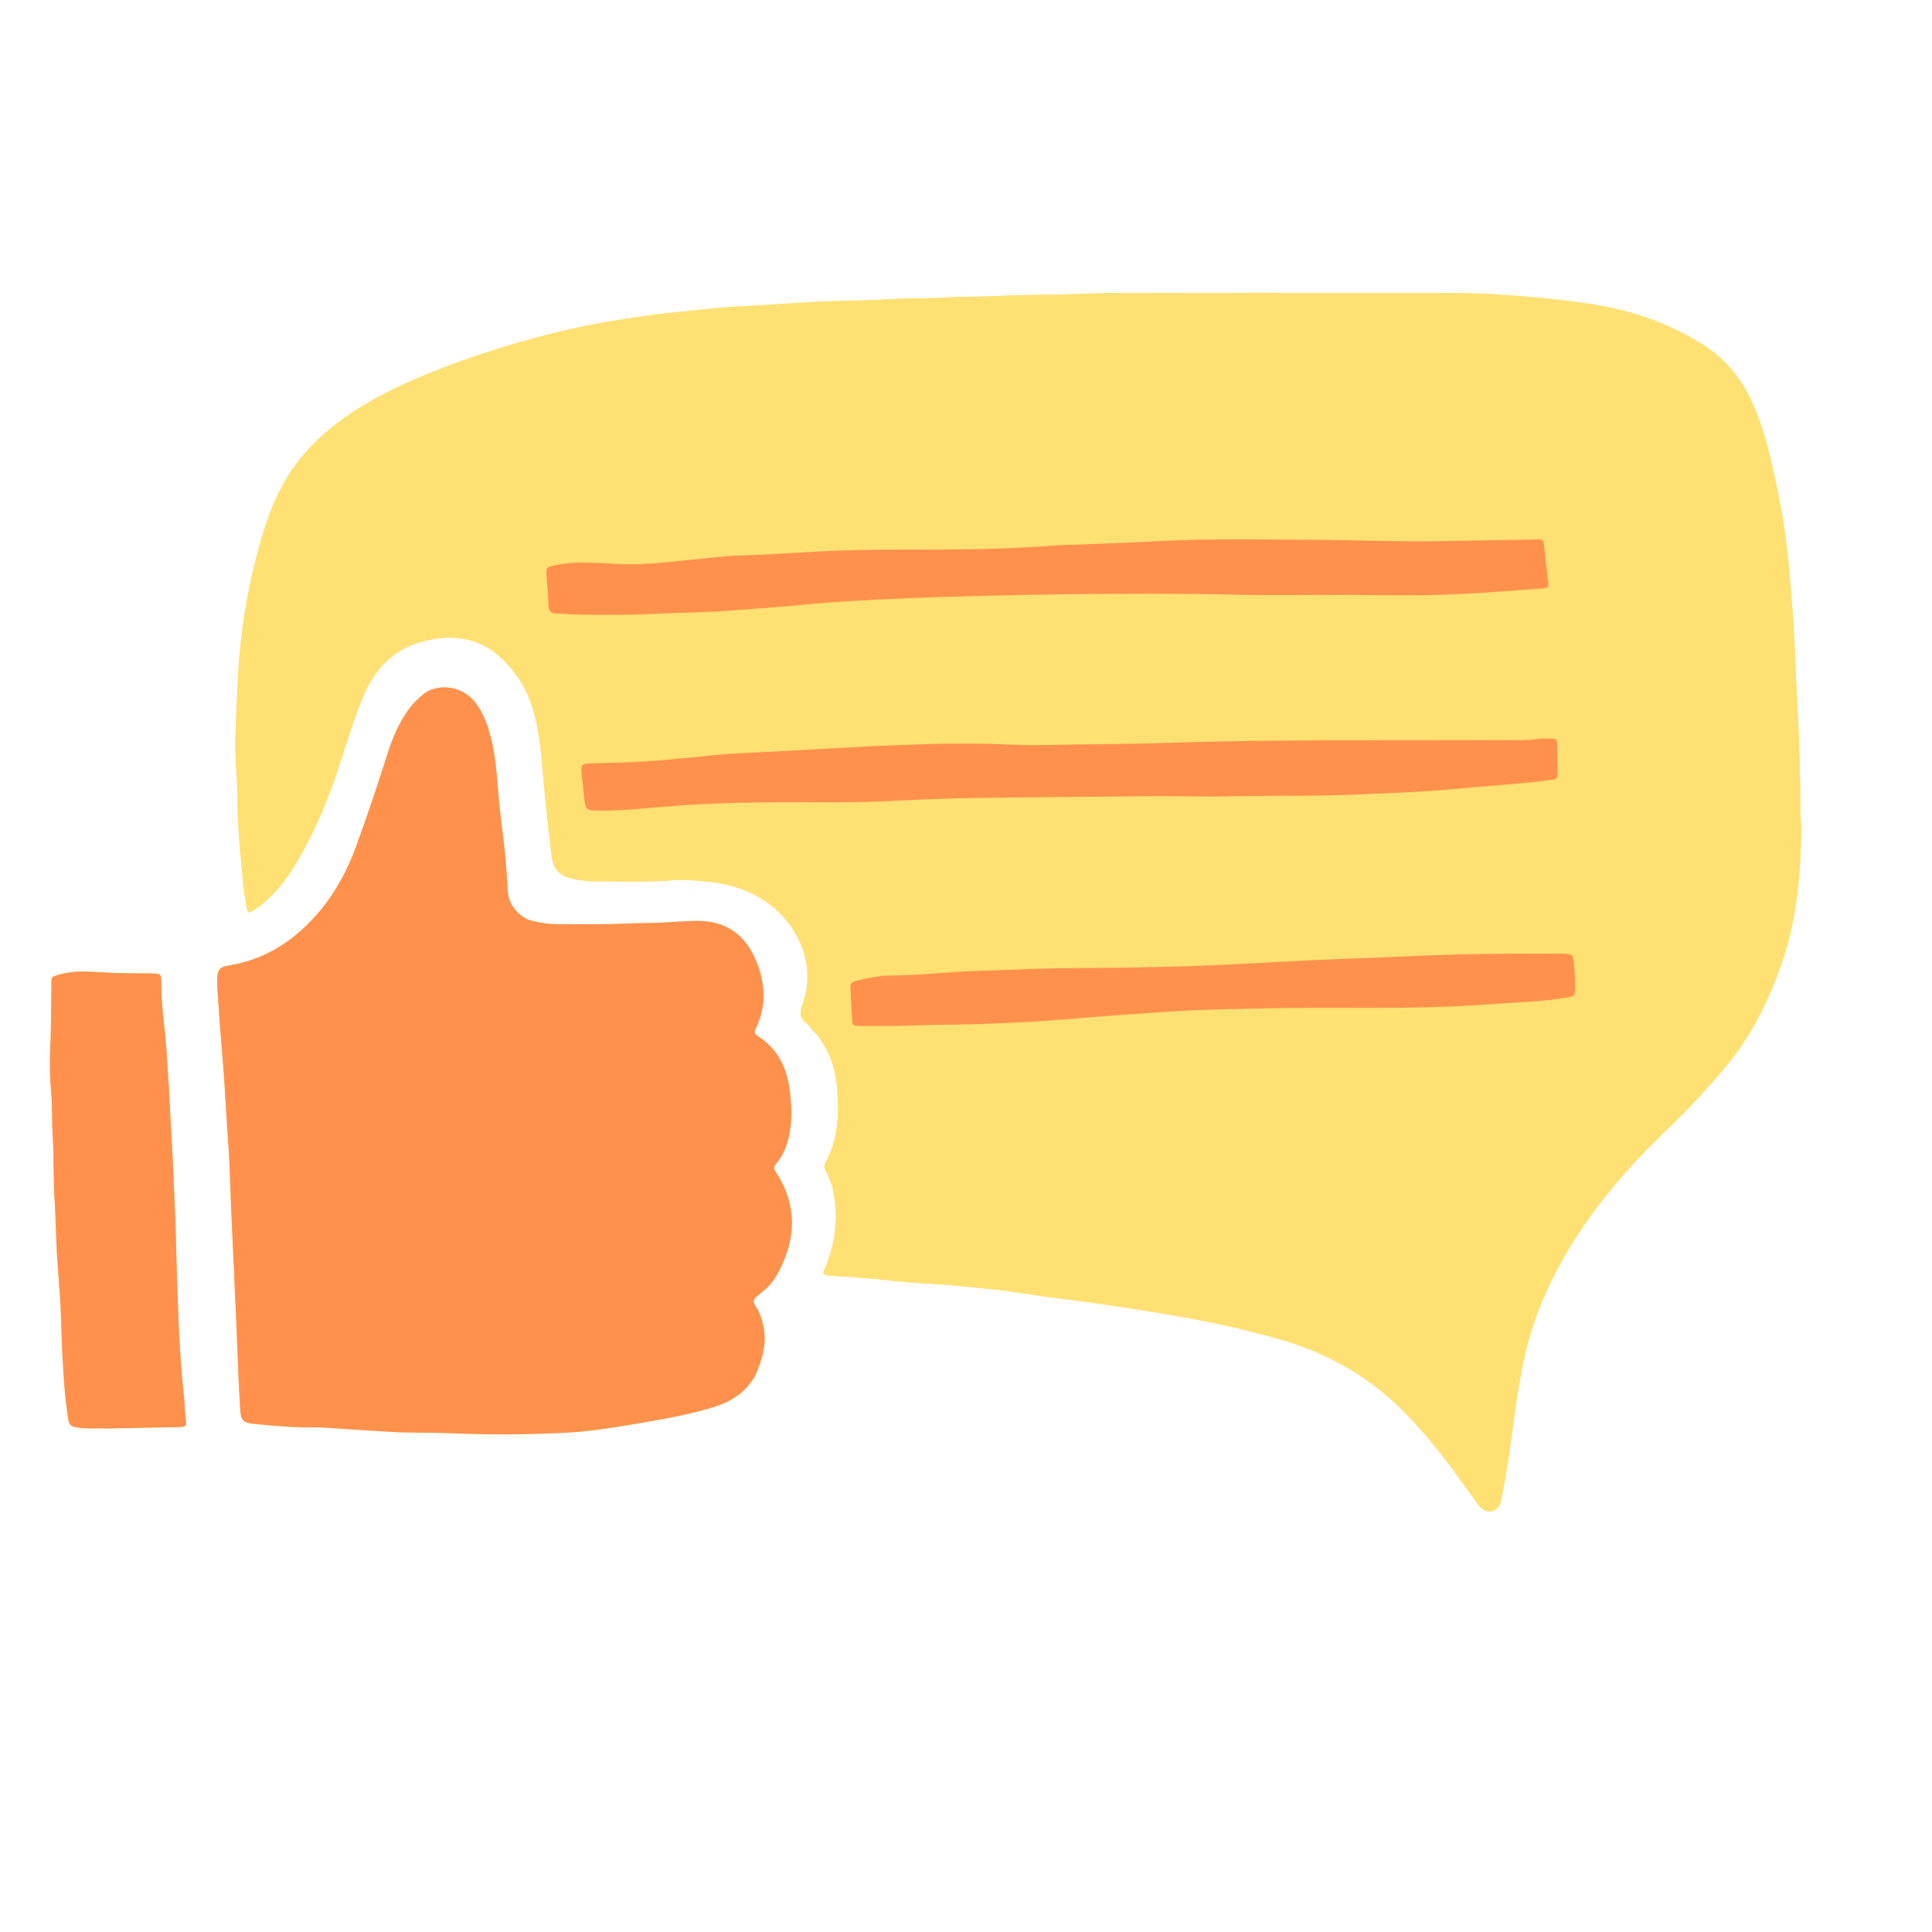 <svg xmlns="http://www.w3.org/2000/svg" xmlns:xlink="http://www.w3.org/1999/xlink" width="500" zoomAndPan="magnify" viewBox="0 0 375 375" height="500" preserveAspectRatio="xMidYMid meet" version="1.0"><defs><clipPath id="712d1d702b"><path d="M 9.375 56.688 L 349.875 56.688 L 349.875 293.688 L 9.375 293.688 Z M 9.375 56.688 " clip-rule="nonzero"/></clipPath><clipPath id="4bc45b65e1"><path d="M 45 56.688 L 349.875 56.688 L 349.875 293.688 L 45 293.688 Z M 45 56.688 " clip-rule="nonzero"/></clipPath><clipPath id="a47c6b002c"><path d="M 9.375 104 L 306 104 L 306 279 L 9.375 279 Z M 9.375 104 " clip-rule="nonzero"/></clipPath></defs><g clip-path="url(#712d1d702b)"><path fill="#ffe073" d="M 248.098 56.887 C 259.715 56.887 271.336 56.84 282.953 56.906 C 288.031 56.938 293.105 57.273 298.168 57.746 C 301.914 58.094 305.641 58.516 309.348 59.109 C 316.801 60.305 323.805 62.723 330.262 66.723 C 335.305 69.844 338.605 74.289 340.801 79.707 C 342.766 84.559 343.84 89.641 344.922 94.727 C 345.883 99.242 346.578 103.801 347.078 108.387 C 347.395 111.285 347.57 114.203 347.816 117.109 C 348.359 123.512 348.461 129.938 348.828 136.348 C 349.23 143.352 349.441 150.355 349.426 157.367 C 349.422 158.645 349.645 159.91 349.621 161.18 C 349.477 169.695 348.77 178.137 346.055 186.289 C 343.461 194.07 339.859 201.289 334.516 207.578 C 331.074 211.621 327.477 215.504 323.633 219.18 C 317.562 224.98 311.953 231.223 307.215 238.184 C 302.102 245.703 298.141 253.777 296.066 262.691 C 295.125 266.723 294.473 270.801 293.938 274.906 C 293.234 280.266 292.469 285.621 291.438 290.93 C 291.078 292.777 289.98 293.625 288.492 293.266 C 287.707 293.074 287.254 292.461 286.816 291.871 C 285.461 290.035 284.133 288.18 282.793 286.332 C 279.391 281.637 275.742 277.168 271.578 273.117 C 265.121 266.84 257.508 262.645 248.91 260.098 C 240.57 257.629 232.062 255.988 223.488 254.609 C 217.586 253.664 211.684 252.754 205.746 252.047 C 201.441 251.531 197.172 250.746 192.863 250.277 C 188.762 249.836 184.656 249.426 180.531 249.168 C 177.422 248.973 174.305 248.777 171.207 248.363 C 169.797 248.176 168.359 248.164 166.938 248.008 C 165.043 247.805 163.137 247.738 161.234 247.609 C 161.023 247.598 160.812 247.586 160.602 247.555 C 159.977 247.461 159.613 247.203 159.973 246.504 C 160.117 246.223 160.234 245.922 160.352 245.625 C 162.27 240.703 162.852 235.672 161.562 230.492 C 161.281 229.355 160.844 228.266 160.273 227.246 C 159.957 226.68 159.93 226.195 160.25 225.609 C 162.824 220.918 162.906 215.793 162.43 210.699 C 162.039 206.504 160.449 202.668 157.418 199.578 C 157.16 199.316 156.992 198.93 156.695 198.738 C 154.992 197.645 155.293 196.281 155.859 194.641 C 158.59 186.734 154.465 179.398 149.457 175.566 C 145.672 172.668 141.285 171.453 136.598 171.043 C 134.641 170.871 132.68 170.68 130.73 170.84 C 125.535 171.27 120.34 171.035 115.148 171.059 C 113.555 171.066 111.996 170.766 110.449 170.367 C 108.383 169.832 107.383 168.414 107.113 166.387 C 106.891 164.707 106.684 163.023 106.508 161.34 C 106.078 157.227 105.605 153.121 105.281 149 C 104.992 145.34 104.57 141.711 103.598 138.172 C 102.477 134.082 100.324 130.527 97.246 127.672 C 93.098 123.824 88.082 123.07 82.699 124.32 C 76.734 125.699 72.867 129.539 70.559 135.047 C 68.527 139.898 67.07 144.957 65.398 149.938 C 63.176 156.562 60.41 162.914 56.68 168.832 C 54.875 171.695 52.676 174.184 49.961 176.203 C 49.664 176.422 49.352 176.625 49.031 176.809 C 48.207 177.277 48.051 177.207 47.906 176.305 C 47.699 174.996 47.453 173.691 47.312 172.375 C 46.867 168.207 46.48 164.039 46.227 159.852 C 46.031 156.613 46.137 153.367 45.906 150.141 C 45.691 147.109 45.621 144.082 45.758 141.062 C 45.969 136.293 46.098 131.523 46.527 126.762 C 47.145 119.918 48.371 113.207 50.168 106.598 C 51.379 102.137 52.816 97.758 55.113 93.695 C 57.965 88.645 61.934 84.652 66.59 81.297 C 71.48 77.77 76.844 75.117 82.395 72.824 C 91.723 68.973 101.324 66.004 111.16 63.785 C 115.859 62.727 120.609 61.98 125.379 61.305 C 129.988 60.652 134.629 60.289 139.254 59.797 C 141.098 59.602 142.949 59.539 144.801 59.422 C 149.66 59.121 154.52 58.82 159.379 58.523 C 159.484 58.516 159.59 58.512 159.695 58.508 C 164.039 58.379 168.387 58.34 172.727 58.086 C 176.539 57.863 180.359 57.98 184.164 57.73 C 187.344 57.52 190.527 57.652 193.695 57.457 C 198.305 57.168 202.922 57.305 207.527 57.117 C 218.66 56.66 229.801 56.949 240.934 56.848 C 243.32 56.828 245.711 56.844 248.098 56.844 C 248.098 56.859 248.098 56.871 248.098 56.887 Z M 259.984 115.461 C 267.566 115.5 275.148 115.684 282.734 115.332 C 288.191 115.078 293.629 114.641 299.07 114.23 C 300.633 114.113 300.684 114.016 300.441 112.52 C 300.398 112.258 300.371 111.992 300.34 111.727 C 300.113 109.727 299.863 107.723 299.68 105.715 C 299.613 104.988 299.371 104.625 298.613 104.711 C 298.348 104.742 298.082 104.719 297.816 104.723 C 291.938 104.824 286.059 104.898 280.18 105.031 C 271.375 105.23 262.574 104.773 253.773 104.762 C 244.332 104.75 234.891 104.52 225.457 105.012 C 219.953 105.301 214.441 105.496 208.938 105.727 C 207.98 105.766 207.023 105.73 206.074 105.801 C 200.152 106.246 194.223 106.516 188.289 106.617 C 178.641 106.781 168.984 106.488 159.336 107.023 C 153.996 107.32 148.652 107.672 143.305 107.84 C 140.172 107.938 137.082 108.387 133.969 108.668 C 129.434 109.082 124.906 109.73 120.34 109.473 C 117.852 109.328 115.367 109.207 112.875 109.199 C 111.066 109.191 109.277 109.375 107.512 109.754 C 106.125 110.051 105.973 110.312 106.082 111.695 C 106.23 113.551 106.371 115.402 106.469 117.258 C 106.551 118.801 106.66 118.977 108.215 119.074 C 109.91 119.18 111.605 119.293 113.297 119.301 C 117.75 119.316 122.199 119.391 126.656 119.16 C 131.898 118.895 137.148 118.883 142.383 118.469 C 146.871 118.117 151.367 117.824 155.848 117.375 C 161.387 116.816 166.941 116.547 172.496 116.273 C 178.793 115.961 185.102 115.801 191.41 115.633 C 196.711 115.492 202.012 115.398 207.312 115.34 C 218.238 115.227 229.164 115.18 240.09 115.434 C 246.719 115.586 253.355 115.461 259.984 115.461 Z M 187.168 144.348 C 182.031 144.25 177 144.574 171.965 144.719 C 169.852 144.781 167.734 144.926 165.617 145.035 C 160.539 145.297 155.461 145.598 150.383 145.871 C 147.578 146.023 144.77 146.125 141.965 146.293 C 140.484 146.379 139.012 146.547 137.535 146.688 C 133.527 147.059 129.523 147.516 125.512 147.781 C 121.914 148.02 118.305 148.047 114.703 148.164 C 112.898 148.223 112.723 148.41 112.902 150.27 C 113.066 151.961 113.293 153.645 113.441 155.336 C 113.578 156.871 113.906 157.289 115.465 157.32 C 117.32 157.355 119.184 157.34 121.031 157.215 C 125.734 156.887 130.43 156.406 135.137 156.141 C 140.75 155.82 146.371 155.727 151.996 155.719 C 158.781 155.707 165.57 155.84 172.359 155.488 C 178.074 155.191 183.801 154.969 189.523 154.879 C 200.715 154.707 211.906 154.68 223.098 154.535 C 228.082 154.469 233.062 154.695 238.047 154.574 C 246.371 154.375 254.699 154.59 263.023 154.219 C 269.062 153.949 275.102 153.793 281.125 153.242 C 286.398 152.758 291.68 152.34 296.957 151.867 C 298.434 151.734 299.898 151.496 301.375 151.352 C 302.117 151.277 302.348 150.91 302.324 150.195 C 302.266 148.441 302.266 146.688 302.242 144.934 C 302.219 143.371 302.219 143.363 300.652 143.355 C 300.016 143.352 299.367 143.312 298.746 143.41 C 296.156 143.801 293.559 143.637 290.961 143.648 C 269.375 143.758 247.785 143.469 226.203 144.203 C 218.629 144.461 211.039 144.422 203.457 144.613 C 197.992 144.75 192.539 144.254 187.168 144.348 Z M 173.5 199.148 C 176.418 199.105 179.332 198.945 182.242 198.918 C 191.469 198.824 200.672 198.402 209.863 197.602 C 215.668 197.094 221.484 196.719 227.301 196.332 C 233.488 195.918 239.691 195.848 245.891 195.715 C 259.934 195.41 273.996 196.031 288.027 194.996 C 291.621 194.73 295.219 194.562 298.812 194.285 C 300.551 194.148 302.285 193.902 304.012 193.633 C 305.645 193.375 305.723 193.207 305.734 191.582 C 305.746 189.984 305.605 188.398 305.48 186.812 C 305.371 185.422 305.191 185.207 303.773 185.125 C 303.402 185.102 303.031 185.121 302.66 185.117 C 292.16 185.02 281.672 185.203 271.184 185.703 C 265.785 185.957 260.383 186.102 254.984 186.359 C 250.91 186.555 246.84 186.785 242.766 187 C 237.527 187.273 232.285 187.516 227.043 187.641 C 220.102 187.809 213.156 187.895 206.211 187.941 C 200.855 187.977 195.508 188.297 190.156 188.438 C 184.492 188.582 178.855 189.32 173.184 189.336 C 170.836 189.34 168.551 189.812 166.285 190.367 C 165.164 190.641 165.035 190.84 165.082 192.039 C 165.156 193.84 165.281 195.641 165.359 197.445 C 165.43 199.027 165.496 199.129 167.137 199.145 C 169.258 199.164 171.379 199.148 173.5 199.148 Z M 148.195 193.137 C 148.227 195.41 147.688 197.562 146.695 199.59 C 146.344 200.309 146.43 200.684 147.109 201.117 C 150.977 203.59 152.754 207.293 153.293 211.738 C 153.617 214.387 153.754 217.016 153.309 219.664 C 152.922 221.965 152.156 224.094 150.645 225.875 C 150.109 226.504 150.203 226.922 150.602 227.531 C 154.898 234.09 154.523 240.734 150.836 247.379 C 150.062 248.766 149.004 249.98 147.707 250.949 C 147.41 251.168 147.152 251.445 146.859 251.672 C 146.188 252.188 146.141 252.73 146.617 253.445 C 147.484 254.738 147.926 256.195 148.227 257.73 C 148.754 260.395 148.164 262.895 147.273 265.363 C 145.727 269.637 142.465 271.926 138.277 273.188 C 133.445 274.645 128.492 275.5 123.535 276.336 C 120.039 276.926 116.535 277.504 113.012 277.844 C 109.48 278.184 105.926 278.25 102.375 278.352 C 97.23 278.496 92.094 278.375 86.965 278.168 C 83.254 278.016 79.539 278.133 75.836 277.926 C 71.453 277.676 67.07 277.352 62.688 277.074 C 61.949 277.027 61.203 277.039 60.461 277.043 C 56.641 277.07 52.844 276.727 49.055 276.344 C 47.176 276.152 46.766 275.598 46.637 273.676 C 46.273 268.27 46.141 262.855 45.902 257.449 C 45.699 252.836 45.469 248.227 45.277 243.613 C 45.066 238.629 44.785 233.648 44.648 228.66 C 44.551 225.109 44.273 221.562 44.047 218.016 C 43.742 213.25 43.484 208.484 43.07 203.727 C 42.719 199.66 42.438 195.586 42.168 191.512 C 42.137 191.035 42.137 190.555 42.156 190.078 C 42.234 188.145 42.68 187.676 44.551 187.375 C 49.539 186.562 53.906 184.445 57.766 181.176 C 63.18 176.586 66.754 170.793 69.164 164.188 C 71.348 158.199 73.355 152.16 75.289 146.086 C 76.258 143.043 77.52 140.117 79.449 137.531 C 80.219 136.504 81.133 135.609 82.113 134.797 C 84.527 132.797 89.492 132.652 92.406 136.559 C 93.926 138.594 94.73 140.953 95.328 143.395 C 96.117 146.602 96.395 149.871 96.656 153.156 C 96.902 156.219 97.25 159.277 97.645 162.328 C 98.078 165.695 98.367 169.078 98.508 172.469 C 98.594 174.496 99.328 176.172 100.887 177.484 C 101.59 178.078 102.359 178.531 103.254 178.734 C 104.805 179.094 106.367 179.379 107.965 179.375 C 112.211 179.363 116.461 179.48 120.695 179.289 C 123.875 179.145 127.059 179.199 130.227 178.984 C 131.922 178.867 133.609 178.758 135.305 178.75 C 140.723 178.723 144.469 181.254 146.633 186.195 C 147.656 188.539 148.176 190.887 148.195 193.137 Z M 34.207 277.004 C 34.418 276.996 34.629 276.992 34.84 276.984 C 36.086 276.922 36.238 276.824 36.055 275.566 C 35.844 274.137 35.879 272.703 35.727 271.281 C 35.156 266.055 34.816 260.812 34.621 255.57 C 34.465 251.27 34.285 246.973 34.203 242.668 C 34.16 240.336 34.09 238 33.984 235.664 C 33.77 230.734 33.605 225.801 33.297 220.871 C 33.016 216.371 32.871 211.859 32.535 207.363 C 32.41 205.723 32.355 204.078 32.207 202.438 C 31.855 198.637 31.305 194.852 31.301 191.023 C 31.301 188.961 31.277 188.98 29.168 188.949 C 26.043 188.906 22.918 188.934 19.789 188.73 C 16.945 188.547 14.066 188.363 11.266 189.23 C 10.039 189.613 9.992 189.594 9.98 190.832 C 9.934 194.922 9.949 199.008 9.758 203.098 C 9.617 206.113 9.66 209.145 9.938 212.172 C 10.199 215.023 10.059 217.898 10.242 220.766 C 10.492 224.793 10.324 228.836 10.594 232.871 C 10.816 236.258 10.848 239.66 11.039 243.055 C 11.277 247.289 11.723 251.516 11.844 255.754 C 11.988 260.586 12.168 265.41 12.594 270.223 C 12.75 271.965 12.98 273.699 13.242 275.43 C 13.422 276.629 13.762 276.855 14.977 277.07 C 16.93 277.422 18.895 277.148 20.781 277.27 C 25.301 277.18 29.754 277.09 34.207 277.004 Z M 282.734 115.332 C 288.191 115.078 293.629 114.641 299.07 114.23 C 300.633 114.113 300.684 114.016 300.441 112.52 C 300.398 112.258 300.371 111.992 300.34 111.727 C 300.113 109.727 299.863 107.723 299.68 105.715 C 299.613 104.988 299.371 104.625 298.613 104.711 C 298.348 104.742 298.082 104.719 297.816 104.723 C 291.938 104.824 286.059 104.898 280.18 105.031 C 271.375 105.23 262.574 104.773 253.773 104.762 C 244.332 104.75 234.891 104.52 225.457 105.012 C 219.953 105.301 214.441 105.496 208.938 105.727 C 207.98 105.766 207.023 105.73 206.074 105.801 C 200.152 106.246 194.223 106.516 188.289 106.617 C 178.641 106.781 168.984 106.488 159.336 107.023 C 153.996 107.32 148.652 107.672 143.305 107.84 C 140.172 107.938 137.082 108.387 133.969 108.668 C 129.434 109.082 124.906 109.73 120.34 109.473 C 117.852 109.328 115.367 109.207 112.875 109.199 C 111.066 109.191 109.277 109.375 107.512 109.754 C 106.125 110.051 105.973 110.312 106.082 111.695 C 106.23 113.551 106.371 115.402 106.469 117.258 C 106.551 118.801 106.66 118.977 108.215 119.074 C 109.91 119.18 111.605 119.293 113.297 119.301 C 117.75 119.316 122.199 119.391 126.656 119.16 C 131.898 118.895 137.148 118.883 142.383 118.469 C 146.871 118.117 151.367 117.824 155.848 117.375 C 161.387 116.816 166.941 116.547 172.496 116.273 C 178.793 115.961 185.102 115.801 191.41 115.633 C 196.711 115.492 202.012 115.398 207.312 115.34 C 218.238 115.227 229.164 115.18 240.09 115.434 C 246.719 115.586 253.355 115.461 259.984 115.461 C 267.566 115.5 275.148 115.684 282.734 115.332 Z M 171.965 144.719 C 169.852 144.781 167.734 144.926 165.617 145.035 C 160.539 145.297 155.461 145.598 150.383 145.871 C 147.578 146.023 144.77 146.125 141.965 146.293 C 140.484 146.379 139.012 146.547 137.535 146.688 C 133.527 147.059 129.523 147.516 125.512 147.781 C 121.914 148.02 118.305 148.047 114.703 148.164 C 112.898 148.223 112.723 148.41 112.902 150.27 C 113.066 151.961 113.293 153.645 113.441 155.336 C 113.578 156.871 113.906 157.289 115.465 157.32 C 117.32 157.355 119.184 157.34 121.031 157.215 C 125.734 156.887 130.43 156.406 135.137 156.141 C 140.75 155.82 146.371 155.727 151.996 155.719 C 158.781 155.707 165.57 155.84 172.359 155.488 C 178.074 155.191 183.801 154.969 189.523 154.879 C 200.715 154.707 211.906 154.68 223.098 154.535 C 228.082 154.469 233.062 154.695 238.047 154.574 C 246.371 154.375 254.699 154.59 263.023 154.219 C 269.062 153.949 275.102 153.793 281.125 153.242 C 286.398 152.758 291.68 152.34 296.957 151.867 C 298.434 151.734 299.898 151.496 301.375 151.352 C 302.117 151.277 302.348 150.91 302.324 150.195 C 302.266 148.441 302.266 146.688 302.242 144.934 C 302.219 143.371 302.219 143.363 300.652 143.355 C 300.016 143.352 299.367 143.312 298.746 143.41 C 296.156 143.801 293.559 143.637 290.961 143.648 C 269.375 143.758 247.785 143.469 226.203 144.203 C 218.629 144.461 211.039 144.422 203.457 144.613 C 197.992 144.75 192.539 144.254 187.168 144.348 C 182.031 144.25 177 144.574 171.965 144.719 Z M 182.242 198.918 C 191.469 198.824 200.672 198.402 209.863 197.602 C 215.668 197.094 221.484 196.719 227.301 196.332 C 233.488 195.918 239.691 195.848 245.891 195.715 C 259.934 195.41 273.996 196.031 288.027 194.996 C 291.621 194.73 295.219 194.562 298.812 194.285 C 300.551 194.148 302.285 193.902 304.012 193.633 C 305.645 193.375 305.723 193.207 305.734 191.582 C 305.746 189.984 305.605 188.398 305.48 186.812 C 305.371 185.422 305.191 185.207 303.773 185.125 C 303.402 185.102 303.031 185.121 302.66 185.117 C 292.16 185.02 281.672 185.203 271.184 185.703 C 265.785 185.957 260.383 186.102 254.984 186.359 C 250.91 186.555 246.84 186.785 242.766 187 C 237.527 187.273 232.285 187.516 227.043 187.641 C 220.102 187.809 213.156 187.895 206.211 187.941 C 200.855 187.977 195.508 188.297 190.156 188.438 C 184.492 188.582 178.855 189.32 173.184 189.336 C 170.836 189.34 168.551 189.812 166.285 190.367 C 165.164 190.641 165.035 190.84 165.082 192.039 C 165.156 193.84 165.281 195.641 165.359 197.445 C 165.43 199.027 165.496 199.129 167.137 199.145 C 169.258 199.164 171.379 199.148 173.5 199.148 C 176.418 199.105 179.332 198.945 182.242 198.918 Z M 182.242 198.918 " fill-opacity="1" fill-rule="nonzero"/></g><g clip-path="url(#4bc45b65e1)"><path fill="#ffe073" d="M 248.098 56.887 C 259.715 56.887 271.336 56.84 282.953 56.906 C 288.031 56.938 293.105 57.273 298.168 57.746 C 301.914 58.094 305.641 58.516 309.348 59.109 C 316.801 60.305 323.805 62.723 330.262 66.723 C 335.305 69.844 338.605 74.289 340.801 79.707 C 342.766 84.559 343.84 89.641 344.922 94.727 C 345.883 99.242 346.578 103.801 347.078 108.387 C 347.395 111.285 347.57 114.203 347.816 117.109 C 348.359 123.512 348.461 129.938 348.828 136.348 C 349.23 143.352 349.441 150.355 349.426 157.367 C 349.422 158.645 349.645 159.91 349.621 161.18 C 349.477 169.695 348.77 178.137 346.055 186.289 C 343.461 194.07 339.859 201.289 334.516 207.578 C 331.074 211.621 327.477 215.504 323.633 219.18 C 317.562 224.98 311.953 231.223 307.215 238.184 C 302.102 245.703 298.141 253.777 296.066 262.691 C 295.125 266.723 294.473 270.801 293.938 274.906 C 293.234 280.266 292.469 285.621 291.438 290.93 C 291.078 292.777 289.98 293.625 288.492 293.266 C 287.707 293.074 287.254 292.461 286.816 291.871 C 285.461 290.035 284.133 288.18 282.793 286.332 C 279.391 281.637 275.742 277.168 271.578 273.117 C 265.121 266.84 257.508 262.645 248.91 260.098 C 240.57 257.629 232.062 255.988 223.488 254.609 C 217.586 253.664 211.684 252.754 205.746 252.047 C 201.441 251.531 197.172 250.746 192.863 250.277 C 188.762 249.836 184.656 249.426 180.531 249.168 C 177.422 248.973 174.305 248.777 171.207 248.363 C 169.797 248.176 168.359 248.164 166.938 248.008 C 165.043 247.805 163.137 247.738 161.234 247.609 C 161.023 247.598 160.812 247.586 160.602 247.555 C 159.977 247.461 159.613 247.203 159.973 246.504 C 160.117 246.223 160.234 245.922 160.352 245.625 C 162.27 240.703 162.852 235.672 161.562 230.492 C 161.281 229.355 160.844 228.266 160.273 227.246 C 159.957 226.68 159.93 226.195 160.25 225.609 C 162.824 220.918 162.906 215.793 162.43 210.699 C 162.039 206.504 160.449 202.668 157.418 199.578 C 157.16 199.316 156.992 198.93 156.695 198.738 C 154.992 197.645 155.293 196.281 155.859 194.641 C 158.59 186.734 154.465 179.398 149.457 175.566 C 145.672 172.668 141.285 171.453 136.598 171.043 C 134.641 170.871 132.68 170.68 130.73 170.84 C 125.535 171.27 120.34 171.035 115.148 171.059 C 113.555 171.066 111.996 170.766 110.449 170.367 C 108.383 169.832 107.383 168.414 107.113 166.387 C 106.891 164.707 106.684 163.023 106.508 161.34 C 106.078 157.227 105.605 153.121 105.281 149 C 104.992 145.34 104.57 141.711 103.598 138.172 C 102.477 134.082 100.324 130.527 97.246 127.672 C 93.098 123.824 88.082 123.07 82.699 124.32 C 76.734 125.699 72.867 129.539 70.559 135.047 C 68.527 139.898 67.07 144.957 65.398 149.938 C 63.176 156.562 60.41 162.914 56.68 168.832 C 54.875 171.695 52.676 174.184 49.961 176.203 C 49.664 176.422 49.352 176.625 49.031 176.809 C 48.207 177.277 48.051 177.207 47.906 176.305 C 47.699 174.996 47.453 173.691 47.312 172.375 C 46.867 168.207 46.48 164.039 46.227 159.852 C 46.031 156.613 46.137 153.367 45.906 150.141 C 45.691 147.109 45.621 144.082 45.758 141.062 C 45.969 136.293 46.098 131.523 46.527 126.762 C 47.145 119.918 48.371 113.207 50.168 106.598 C 51.379 102.137 52.816 97.758 55.113 93.695 C 57.965 88.645 61.934 84.652 66.59 81.297 C 71.48 77.77 76.844 75.117 82.395 72.824 C 91.723 68.973 101.324 66.004 111.16 63.785 C 115.859 62.727 120.609 61.98 125.379 61.305 C 129.988 60.652 134.629 60.289 139.254 59.797 C 141.098 59.602 142.949 59.539 144.801 59.422 C 149.66 59.121 154.52 58.82 159.379 58.523 C 159.484 58.516 159.59 58.512 159.695 58.508 C 164.039 58.379 168.387 58.34 172.727 58.086 C 176.539 57.863 180.359 57.98 184.164 57.73 C 187.344 57.52 190.527 57.652 193.695 57.457 C 198.305 57.168 202.922 57.305 207.527 57.117 C 218.66 56.66 229.801 56.949 240.934 56.848 C 243.32 56.828 245.711 56.844 248.098 56.844 C 248.098 56.859 248.098 56.871 248.098 56.887 Z M 259.984 115.461 C 267.566 115.5 275.148 115.684 282.734 115.332 C 288.191 115.078 293.629 114.641 299.07 114.23 C 300.633 114.113 300.684 114.016 300.441 112.52 C 300.398 112.258 300.371 111.992 300.34 111.727 C 300.113 109.727 299.863 107.723 299.68 105.715 C 299.613 104.988 299.371 104.625 298.613 104.711 C 298.348 104.742 298.082 104.719 297.816 104.723 C 291.938 104.824 286.059 104.898 280.18 105.031 C 271.375 105.23 262.574 104.773 253.773 104.762 C 244.332 104.75 234.891 104.52 225.457 105.012 C 219.953 105.301 214.441 105.496 208.938 105.727 C 207.98 105.766 207.023 105.73 206.074 105.801 C 200.152 106.246 194.223 106.516 188.289 106.617 C 178.641 106.781 168.984 106.488 159.336 107.023 C 153.996 107.32 148.652 107.672 143.305 107.84 C 140.172 107.938 137.082 108.387 133.969 108.668 C 129.434 109.082 124.906 109.73 120.34 109.473 C 117.852 109.328 115.367 109.207 112.875 109.199 C 111.066 109.191 109.277 109.375 107.512 109.754 C 106.125 110.051 105.973 110.312 106.082 111.695 C 106.23 113.551 106.371 115.402 106.469 117.258 C 106.551 118.801 106.66 118.977 108.215 119.074 C 109.91 119.18 111.605 119.293 113.297 119.301 C 117.75 119.316 122.199 119.391 126.656 119.16 C 131.898 118.895 137.148 118.883 142.383 118.469 C 146.871 118.117 151.367 117.824 155.848 117.375 C 161.387 116.816 166.941 116.547 172.496 116.273 C 178.793 115.961 185.102 115.801 191.41 115.633 C 196.711 115.492 202.012 115.398 207.312 115.34 C 218.238 115.227 229.164 115.18 240.09 115.434 C 246.719 115.586 253.355 115.461 259.984 115.461 Z M 187.168 144.348 C 182.031 144.25 177 144.574 171.965 144.719 C 169.852 144.781 167.734 144.926 165.617 145.035 C 160.539 145.297 155.461 145.598 150.383 145.871 C 147.578 146.023 144.77 146.125 141.965 146.293 C 140.484 146.379 139.012 146.547 137.535 146.688 C 133.527 147.059 129.523 147.516 125.512 147.781 C 121.914 148.02 118.305 148.047 114.703 148.164 C 112.898 148.223 112.723 148.41 112.902 150.27 C 113.066 151.961 113.293 153.645 113.441 155.336 C 113.578 156.871 113.906 157.289 115.465 157.32 C 117.32 157.355 119.184 157.34 121.031 157.215 C 125.734 156.887 130.43 156.406 135.137 156.141 C 140.75 155.82 146.371 155.727 151.996 155.719 C 158.781 155.707 165.57 155.84 172.359 155.488 C 178.074 155.191 183.801 154.969 189.523 154.879 C 200.715 154.707 211.906 154.68 223.098 154.535 C 228.082 154.469 233.062 154.695 238.047 154.574 C 246.371 154.375 254.699 154.59 263.023 154.219 C 269.062 153.949 275.102 153.793 281.125 153.242 C 286.398 152.758 291.68 152.34 296.957 151.867 C 298.434 151.734 299.898 151.496 301.375 151.352 C 302.117 151.277 302.348 150.91 302.324 150.195 C 302.266 148.441 302.266 146.688 302.242 144.934 C 302.219 143.371 302.219 143.363 300.652 143.355 C 300.016 143.352 299.367 143.312 298.746 143.41 C 296.156 143.801 293.559 143.637 290.961 143.648 C 269.375 143.758 247.785 143.469 226.203 144.203 C 218.629 144.461 211.039 144.422 203.457 144.613 C 197.992 144.75 192.539 144.254 187.168 144.348 Z M 173.5 199.148 C 176.418 199.105 179.332 198.945 182.242 198.918 C 191.469 198.824 200.672 198.402 209.863 197.602 C 215.668 197.094 221.484 196.719 227.301 196.332 C 233.488 195.918 239.691 195.848 245.891 195.715 C 259.934 195.41 273.996 196.031 288.027 194.996 C 291.621 194.73 295.219 194.562 298.812 194.285 C 300.551 194.148 302.285 193.902 304.012 193.633 C 305.645 193.375 305.723 193.207 305.734 191.582 C 305.746 189.984 305.605 188.398 305.48 186.812 C 305.371 185.422 305.191 185.207 303.773 185.125 C 303.402 185.102 303.031 185.121 302.66 185.117 C 292.16 185.02 281.672 185.203 271.184 185.703 C 265.785 185.957 260.383 186.102 254.984 186.359 C 250.91 186.555 246.84 186.785 242.766 187 C 237.527 187.273 232.285 187.516 227.043 187.641 C 220.102 187.809 213.156 187.895 206.211 187.941 C 200.855 187.977 195.508 188.297 190.156 188.438 C 184.492 188.582 178.855 189.32 173.184 189.336 C 170.836 189.34 168.551 189.812 166.285 190.367 C 165.164 190.641 165.035 190.84 165.082 192.039 C 165.156 193.84 165.281 195.641 165.359 197.445 C 165.43 199.027 165.496 199.129 167.137 199.145 C 169.258 199.164 171.379 199.148 173.5 199.148 Z M 173.5 199.148 " fill-opacity="1" fill-rule="nonzero"/></g><g clip-path="url(#a47c6b002c)"><path fill="#ff914d" d="M 148.195 193.137 C 148.227 195.41 147.688 197.562 146.695 199.59 C 146.344 200.309 146.43 200.684 147.109 201.117 C 150.977 203.59 152.754 207.293 153.293 211.738 C 153.617 214.387 153.754 217.016 153.309 219.664 C 152.922 221.965 152.156 224.094 150.645 225.875 C 150.109 226.504 150.203 226.922 150.602 227.531 C 154.898 234.09 154.523 240.734 150.836 247.379 C 150.062 248.766 149.004 249.98 147.707 250.949 C 147.41 251.168 147.152 251.445 146.859 251.672 C 146.188 252.188 146.141 252.73 146.617 253.445 C 147.484 254.738 147.926 256.195 148.227 257.73 C 148.754 260.395 148.164 262.895 147.273 265.363 C 145.727 269.637 142.465 271.926 138.277 273.188 C 133.445 274.645 128.492 275.5 123.535 276.336 C 120.039 276.926 116.535 277.504 113.012 277.844 C 109.48 278.184 105.926 278.25 102.375 278.352 C 97.23 278.496 92.094 278.375 86.965 278.168 C 83.254 278.016 79.539 278.133 75.836 277.926 C 71.453 277.676 67.07 277.352 62.688 277.074 C 61.949 277.027 61.203 277.039 60.461 277.043 C 56.641 277.07 52.844 276.727 49.055 276.344 C 47.176 276.152 46.766 275.598 46.637 273.676 C 46.273 268.27 46.141 262.855 45.902 257.449 C 45.699 252.836 45.469 248.227 45.277 243.613 C 45.066 238.629 44.785 233.648 44.648 228.66 C 44.551 225.109 44.273 221.562 44.047 218.016 C 43.742 213.25 43.484 208.484 43.07 203.727 C 42.719 199.66 42.438 195.586 42.168 191.512 C 42.137 191.035 42.137 190.555 42.156 190.078 C 42.234 188.145 42.68 187.676 44.551 187.375 C 49.539 186.562 53.906 184.445 57.766 181.176 C 63.18 176.586 66.754 170.793 69.164 164.188 C 71.348 158.199 73.355 152.16 75.289 146.086 C 76.258 143.043 77.52 140.117 79.449 137.531 C 80.219 136.504 81.133 135.609 82.113 134.797 C 84.527 132.797 89.492 132.652 92.406 136.559 C 93.926 138.594 94.73 140.953 95.328 143.395 C 96.117 146.602 96.395 149.871 96.656 153.156 C 96.902 156.219 97.25 159.277 97.645 162.328 C 98.078 165.695 98.367 169.078 98.508 172.469 C 98.594 174.496 99.328 176.172 100.887 177.484 C 101.59 178.078 102.359 178.531 103.254 178.734 C 104.805 179.094 106.367 179.379 107.965 179.375 C 112.211 179.363 116.461 179.48 120.695 179.289 C 123.875 179.145 127.059 179.199 130.227 178.984 C 131.922 178.867 133.609 178.758 135.305 178.75 C 140.723 178.723 144.469 181.254 146.633 186.195 C 147.656 188.539 148.176 190.887 148.195 193.137 Z M 34.207 277.004 C 34.418 276.996 34.629 276.992 34.84 276.984 C 36.086 276.922 36.238 276.824 36.055 275.566 C 35.844 274.137 35.879 272.703 35.727 271.281 C 35.156 266.055 34.816 260.812 34.621 255.57 C 34.465 251.27 34.285 246.973 34.203 242.668 C 34.16 240.336 34.09 238 33.984 235.664 C 33.77 230.734 33.605 225.801 33.297 220.871 C 33.016 216.371 32.871 211.859 32.535 207.363 C 32.41 205.723 32.355 204.078 32.207 202.438 C 31.855 198.637 31.305 194.852 31.301 191.023 C 31.301 188.961 31.277 188.98 29.168 188.949 C 26.043 188.906 22.918 188.934 19.789 188.73 C 16.945 188.547 14.066 188.363 11.266 189.23 C 10.039 189.613 9.992 189.594 9.98 190.832 C 9.934 194.922 9.949 199.008 9.758 203.098 C 9.617 206.113 9.66 209.145 9.938 212.172 C 10.199 215.023 10.059 217.898 10.242 220.766 C 10.492 224.793 10.324 228.836 10.594 232.871 C 10.816 236.258 10.848 239.66 11.039 243.055 C 11.277 247.289 11.723 251.516 11.844 255.754 C 11.988 260.586 12.168 265.41 12.594 270.223 C 12.75 271.965 12.98 273.699 13.242 275.43 C 13.422 276.629 13.762 276.855 14.977 277.07 C 16.93 277.422 18.895 277.148 20.781 277.27 C 25.301 277.18 29.754 277.09 34.207 277.004 Z M 282.734 115.332 C 288.191 115.078 293.629 114.641 299.07 114.23 C 300.633 114.113 300.684 114.016 300.441 112.52 C 300.398 112.258 300.371 111.992 300.34 111.727 C 300.113 109.727 299.863 107.723 299.68 105.715 C 299.613 104.988 299.371 104.625 298.613 104.711 C 298.348 104.742 298.082 104.719 297.816 104.723 C 291.938 104.824 286.059 104.898 280.18 105.031 C 271.375 105.23 262.574 104.773 253.773 104.762 C 244.332 104.75 234.891 104.52 225.457 105.012 C 219.953 105.301 214.441 105.496 208.938 105.727 C 207.98 105.766 207.023 105.73 206.074 105.801 C 200.152 106.246 194.223 106.516 188.289 106.617 C 178.641 106.781 168.984 106.488 159.336 107.023 C 153.996 107.32 148.652 107.672 143.305 107.84 C 140.172 107.938 137.082 108.387 133.969 108.668 C 129.434 109.082 124.906 109.73 120.34 109.473 C 117.852 109.328 115.367 109.207 112.875 109.199 C 111.066 109.191 109.277 109.375 107.512 109.754 C 106.125 110.051 105.973 110.312 106.082 111.695 C 106.23 113.551 106.371 115.402 106.469 117.258 C 106.551 118.801 106.66 118.977 108.215 119.074 C 109.91 119.18 111.605 119.293 113.297 119.301 C 117.75 119.316 122.199 119.391 126.656 119.16 C 131.898 118.895 137.148 118.883 142.383 118.469 C 146.871 118.117 151.367 117.824 155.848 117.375 C 161.387 116.816 166.941 116.547 172.496 116.273 C 178.793 115.961 185.102 115.801 191.41 115.633 C 196.711 115.492 202.012 115.398 207.312 115.34 C 218.238 115.227 229.164 115.18 240.09 115.434 C 246.719 115.586 253.355 115.461 259.984 115.461 C 267.566 115.5 275.148 115.684 282.734 115.332 Z M 171.965 144.719 C 169.852 144.781 167.734 144.926 165.617 145.035 C 160.539 145.297 155.461 145.598 150.383 145.871 C 147.578 146.023 144.77 146.125 141.965 146.293 C 140.484 146.379 139.012 146.547 137.535 146.688 C 133.527 147.059 129.523 147.516 125.512 147.781 C 121.914 148.02 118.305 148.047 114.703 148.164 C 112.898 148.223 112.723 148.41 112.902 150.27 C 113.066 151.961 113.293 153.645 113.441 155.336 C 113.578 156.871 113.906 157.289 115.465 157.32 C 117.32 157.355 119.184 157.34 121.031 157.215 C 125.734 156.887 130.43 156.406 135.137 156.141 C 140.75 155.82 146.371 155.727 151.996 155.719 C 158.781 155.707 165.57 155.84 172.359 155.488 C 178.074 155.191 183.801 154.969 189.523 154.879 C 200.715 154.707 211.906 154.68 223.098 154.535 C 228.082 154.469 233.062 154.695 238.047 154.574 C 246.371 154.375 254.699 154.59 263.023 154.219 C 269.062 153.949 275.102 153.793 281.125 153.242 C 286.398 152.758 291.68 152.34 296.957 151.867 C 298.434 151.734 299.898 151.496 301.375 151.352 C 302.117 151.277 302.348 150.91 302.324 150.195 C 302.266 148.441 302.266 146.688 302.242 144.934 C 302.219 143.371 302.219 143.363 300.652 143.355 C 300.016 143.352 299.367 143.312 298.746 143.41 C 296.156 143.801 293.559 143.637 290.961 143.648 C 269.375 143.758 247.785 143.469 226.203 144.203 C 218.629 144.461 211.039 144.422 203.457 144.613 C 197.992 144.75 192.539 144.254 187.168 144.348 C 182.031 144.25 177 144.574 171.965 144.719 Z M 182.242 198.918 C 191.469 198.824 200.672 198.402 209.863 197.602 C 215.668 197.094 221.484 196.719 227.301 196.332 C 233.488 195.918 239.691 195.848 245.891 195.715 C 259.934 195.41 273.996 196.031 288.027 194.996 C 291.621 194.73 295.219 194.562 298.812 194.285 C 300.551 194.148 302.285 193.902 304.012 193.633 C 305.645 193.375 305.723 193.207 305.734 191.582 C 305.746 189.984 305.605 188.398 305.48 186.812 C 305.371 185.422 305.191 185.207 303.773 185.125 C 303.402 185.102 303.031 185.121 302.66 185.117 C 292.16 185.02 281.672 185.203 271.184 185.703 C 265.785 185.957 260.383 186.102 254.984 186.359 C 250.91 186.555 246.84 186.785 242.766 187 C 237.527 187.273 232.285 187.516 227.043 187.641 C 220.102 187.809 213.156 187.895 206.211 187.941 C 200.855 187.977 195.508 188.297 190.156 188.438 C 184.492 188.582 178.855 189.32 173.184 189.336 C 170.836 189.34 168.551 189.812 166.285 190.367 C 165.164 190.641 165.035 190.84 165.082 192.039 C 165.156 193.84 165.281 195.641 165.359 197.445 C 165.43 199.027 165.496 199.129 167.137 199.145 C 169.258 199.164 171.379 199.148 173.5 199.148 C 176.418 199.105 179.332 198.945 182.242 198.918 Z M 182.242 198.918 " fill-opacity="1" fill-rule="nonzero"/></g></svg>